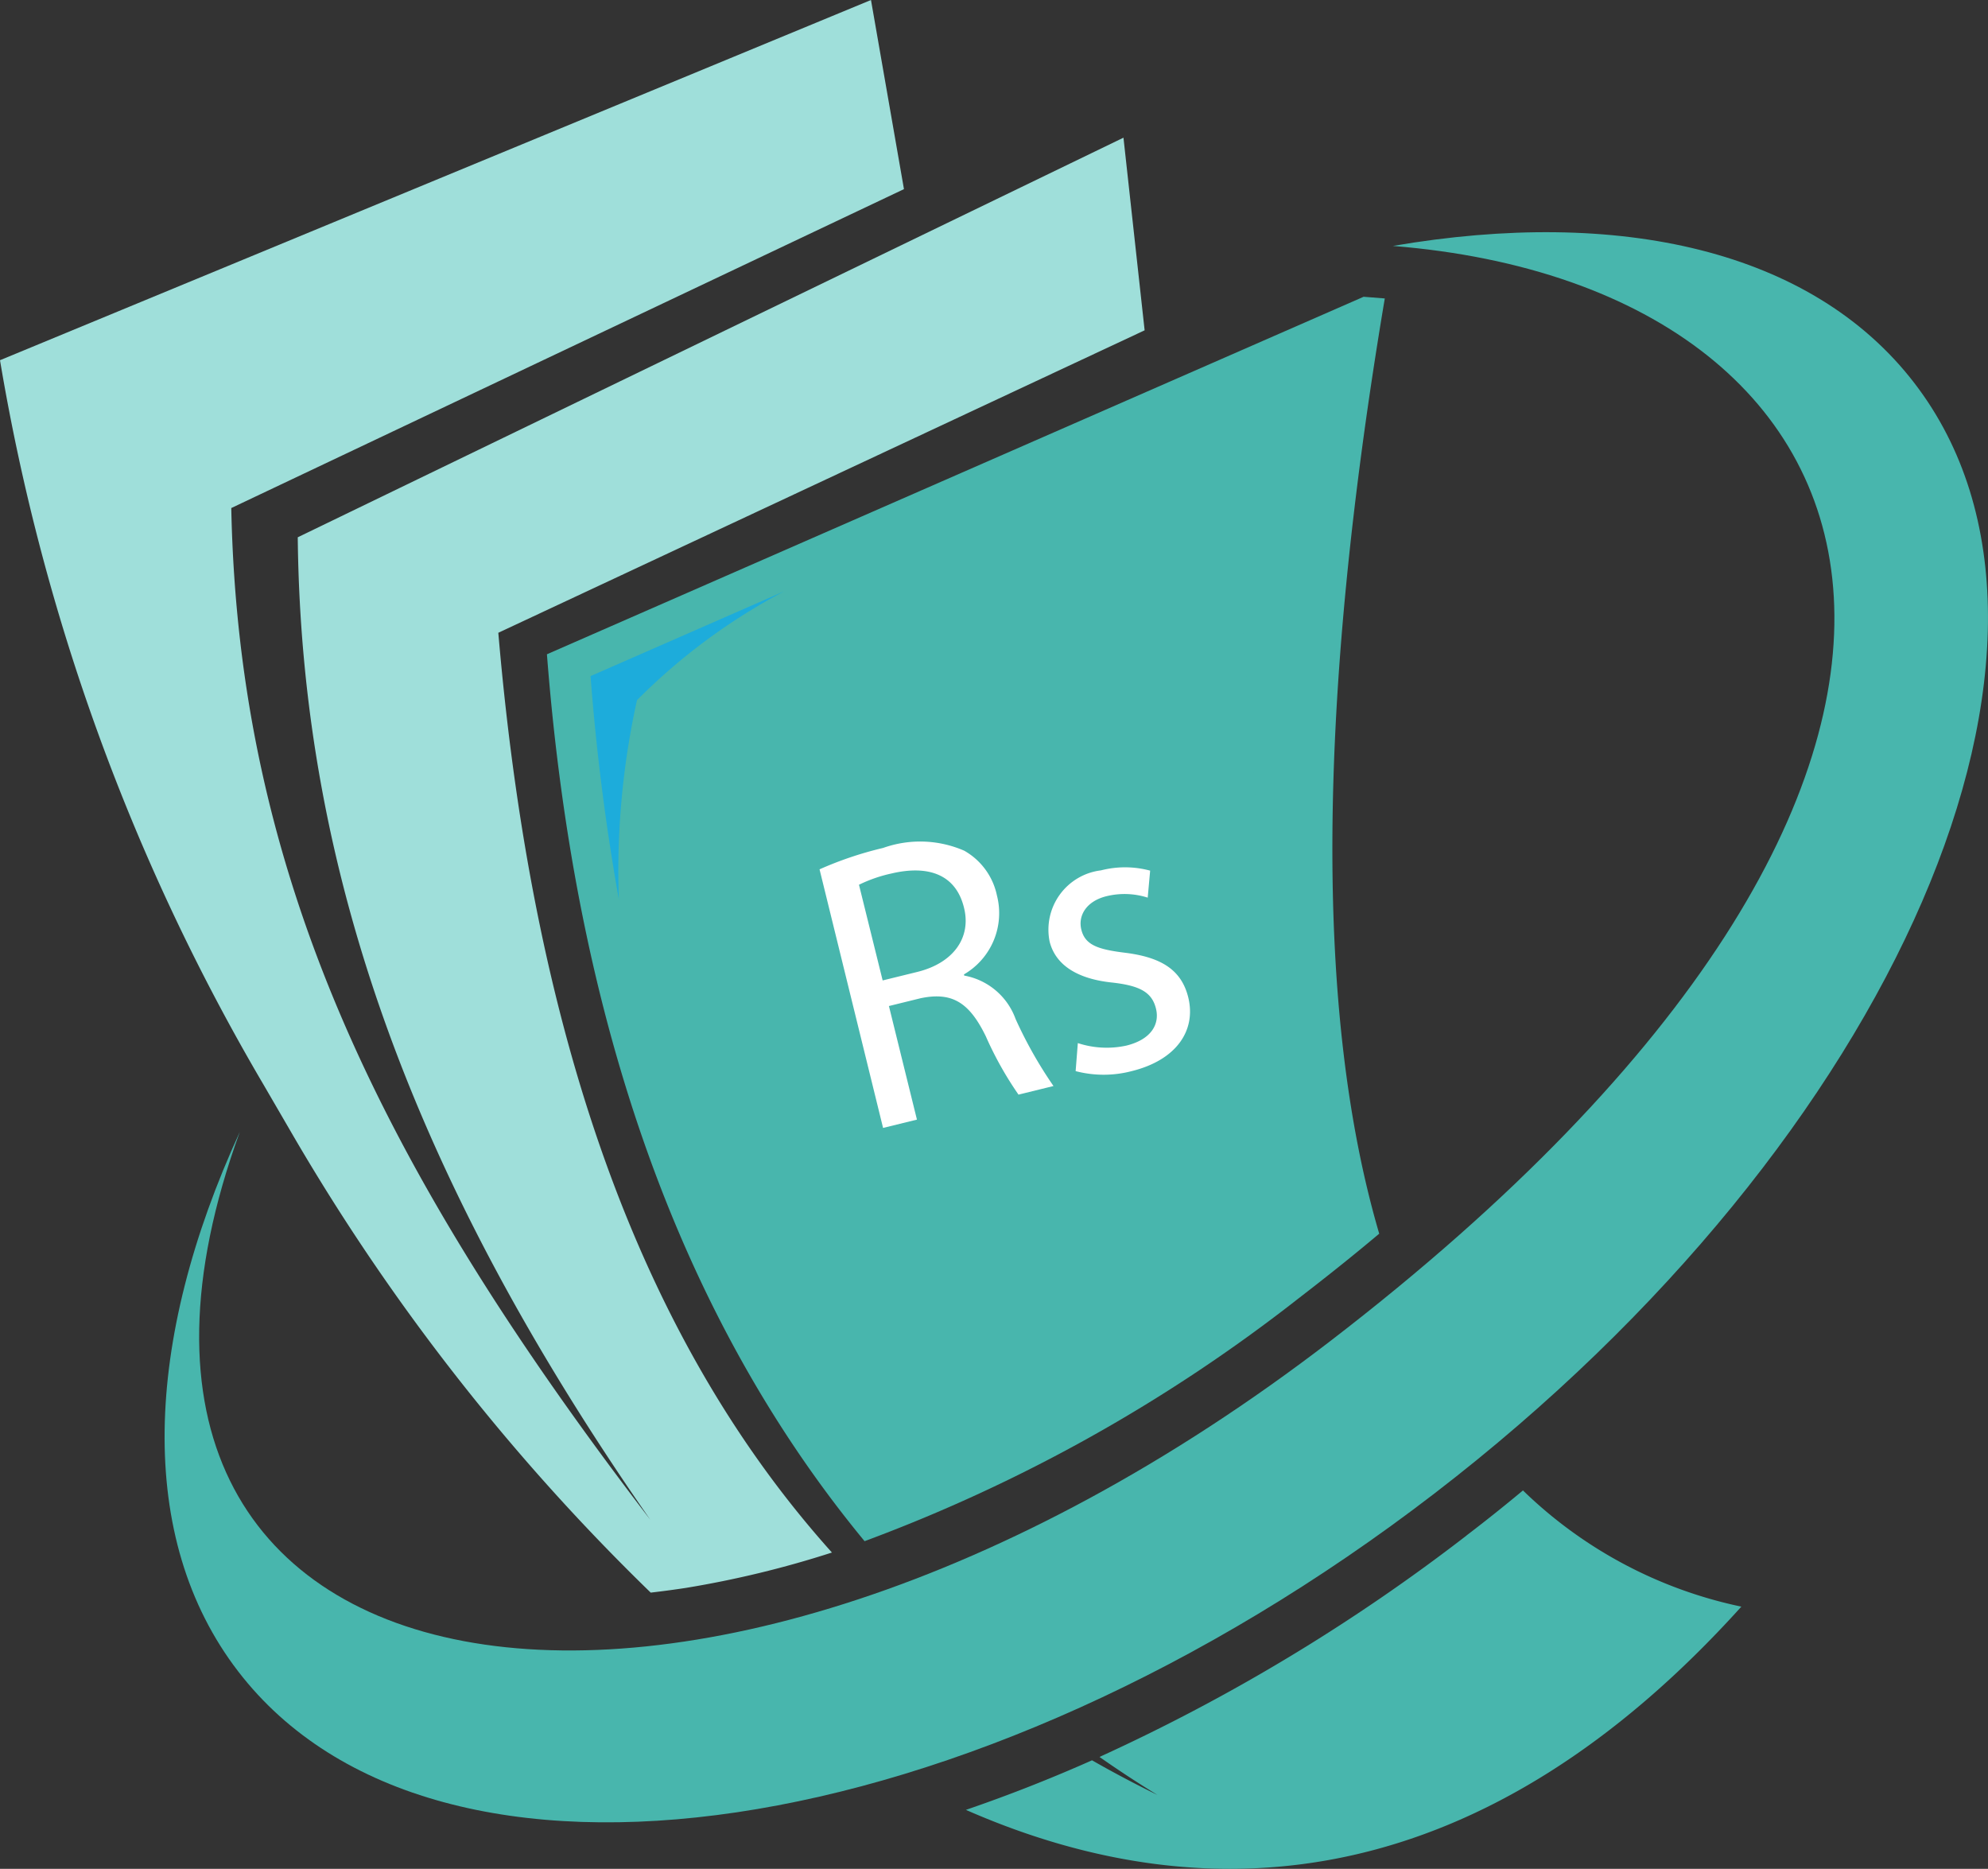 <svg xmlns="http://www.w3.org/2000/svg" width="42.557" height="40" viewBox="0 0 42.557 40">
  <rect x="0" y="0" width="42.557" height="40" fill="#333333" stroke="none"/>
  <g id="Group_4485" data-name="Group 4485" transform="translate(-62.665 -46)">
    <g id="Group_4483" data-name="Group 4483" transform="translate(62.665 46)">
      <path id="Path_9124" data-name="Path 9124" d="M94.154,78.935C109.944,66.8,106.644,56.4,95.487,55.5c4.847-.832,8.976.086,11.166,2.938,4.233,5.509-.369,16.151-10.276,23.764S75,91.517,70.767,86.008c-2.191-2.851-2.015-7.077.037-11.546-4.551,12.5,9.55,15.076,23.35,4.473Z" transform="translate(-65.67 -50.236)" fill="#48b6ad" fill-rule="evenodd"/>
      <path id="Path_9125" data-name="Path 9125" d="M89.483,69.1a3.963,3.963,0,0,1,1.833-1.554l-.094-.293-.35-1.086,1.88-.607L93.216,67a3.706,3.706,0,0,1,1.27,0,3.193,3.193,0,0,1,2.7,2.219l-2.047.661a1.477,1.477,0,0,0-.543-.744,1.811,1.811,0,0,0-.779-.282l.836,2.59a6.116,6.116,0,0,1,1.288-.1,4.648,4.648,0,0,1,1.187.133,2.531,2.531,0,0,1,1.667,1.649l.115.355a3.1,3.1,0,0,1-.314,2.472,4.466,4.466,0,0,1-1.959,1.629l.337,1.044-1.879.607-.344-1.065a3.9,3.9,0,0,1-3.532-.866,3.061,3.061,0,0,1-.724-1.173l-.067-.209,1.963-.634c.037-.012.6.751.735.847a1.572,1.572,0,0,0,1.046.239l-.89-2.757a7.53,7.53,0,0,1-1.235.063,3.065,3.065,0,0,1-2.56-4.586Zm12.694,8.726q-2.065-7.031.118-20.022l-.453-.036L84.359,65.42q.918,11.858,6.8,18.983a34.5,34.5,0,0,0,9.28-5.189c.57-.439,1.152-.9,1.735-1.391Z" transform="translate(-72.651 -51.416)" fill="#48b6ad" fill-rule="evenodd"/>
      <path id="Path_9126" data-name="Path 9126" d="M73.332,59.544,87.168,53.07l-.453-4.123L69.039,57.5c.076,7.313,2.585,13.9,7.546,21.027-5.814-7.586-8.812-13.846-8.969-21.653l14.4-6.826L81.31,46,62.665,53.71a45.333,45.333,0,0,0,5.638,15.5l.662,1.139a45.681,45.681,0,0,0,7.63,9.739q.385-.045.747-.1a21.481,21.481,0,0,0,3.132-.758c-3.9-4.345-6.368-10.634-7.141-19.679Z" transform="translate(-62.665 -46)" fill="#9fdfda" fill-rule="evenodd"/>
      <path id="Path_9127" data-name="Path 9127" d="M111.7,106.071a40,40,0,0,1-7.861,4.742q.6.421,1.24.813-.717-.351-1.4-.741-1.329.591-2.7,1.061c5.361,2.355,11.154,1.688,16.6-4.35a9.5,9.5,0,0,1-4.675-2.487q-.6.5-1.206.962Z" transform="translate(-80.302 -73.208)" fill="#48b6ad" fill-rule="evenodd"/>
      <path id="Path_9128" data-name="Path 9128" d="M90.228,69.456,86.09,71.268a47.574,47.574,0,0,0,.606,4.78,16.951,16.951,0,0,1,.388-4.265,13,13,0,0,1,3.144-2.327Z" transform="translate(-73.448 -56.797)" fill="#1dacdb" fill-rule="evenodd"/>
    </g>
    <path id="Path_9129" data-name="Path 9129" d="M101.605,65.565l-8.5,2.1-3.185,4.383,2.069,12.665h4.646l6.045-4.646Z" transform="translate(-12.547 -9.006)" fill="#48b6ad" fill-rule="evenodd"/>
    <g id="Group_4484" data-name="Group 4484" transform="translate(80.209 64.02)">
      <path id="Path_9130" data-name="Path 9130" d="M95.173,79.976a7.726,7.726,0,0,1,1.361-.458,2.365,2.365,0,0,1,1.736.059,1.438,1.438,0,0,1,.7.957,1.517,1.517,0,0,1-.706,1.691l.006.025a1.443,1.443,0,0,1,1.1.93,9.156,9.156,0,0,0,.811,1.434l-.749.184a7.454,7.454,0,0,1-.7-1.249c-.357-.733-.728-.951-1.392-.815l-.682.168.6,2.431-.725.178Zm1.351,2.378.741-.182c.774-.19,1.161-.735,1-1.376-.178-.724-.78-.912-1.548-.732a3.058,3.058,0,0,0-.7.242Z" transform="translate(-95.173 -79.389)" fill="#fff"/>
      <path id="Path_9131" data-name="Path 9131" d="M104.873,84.16a1.981,1.981,0,0,0,1.038.054c.533-.131.717-.458.635-.791-.086-.35-.341-.491-.931-.558-.788-.08-1.227-.4-1.346-.879a1.279,1.279,0,0,1,1.1-1.523,2.065,2.065,0,0,1,1.052.006l-.052.578a1.624,1.624,0,0,0-.882-.031c-.432.106-.613.416-.539.715.081.333.361.424.933.495.765.095,1.208.357,1.356.956.173.708-.253,1.342-1.211,1.578a2.369,2.369,0,0,1-1.2,0Z" transform="translate(-99.344 -79.854)" fill="#fff"/>
    </g>
  </g>
</svg>
